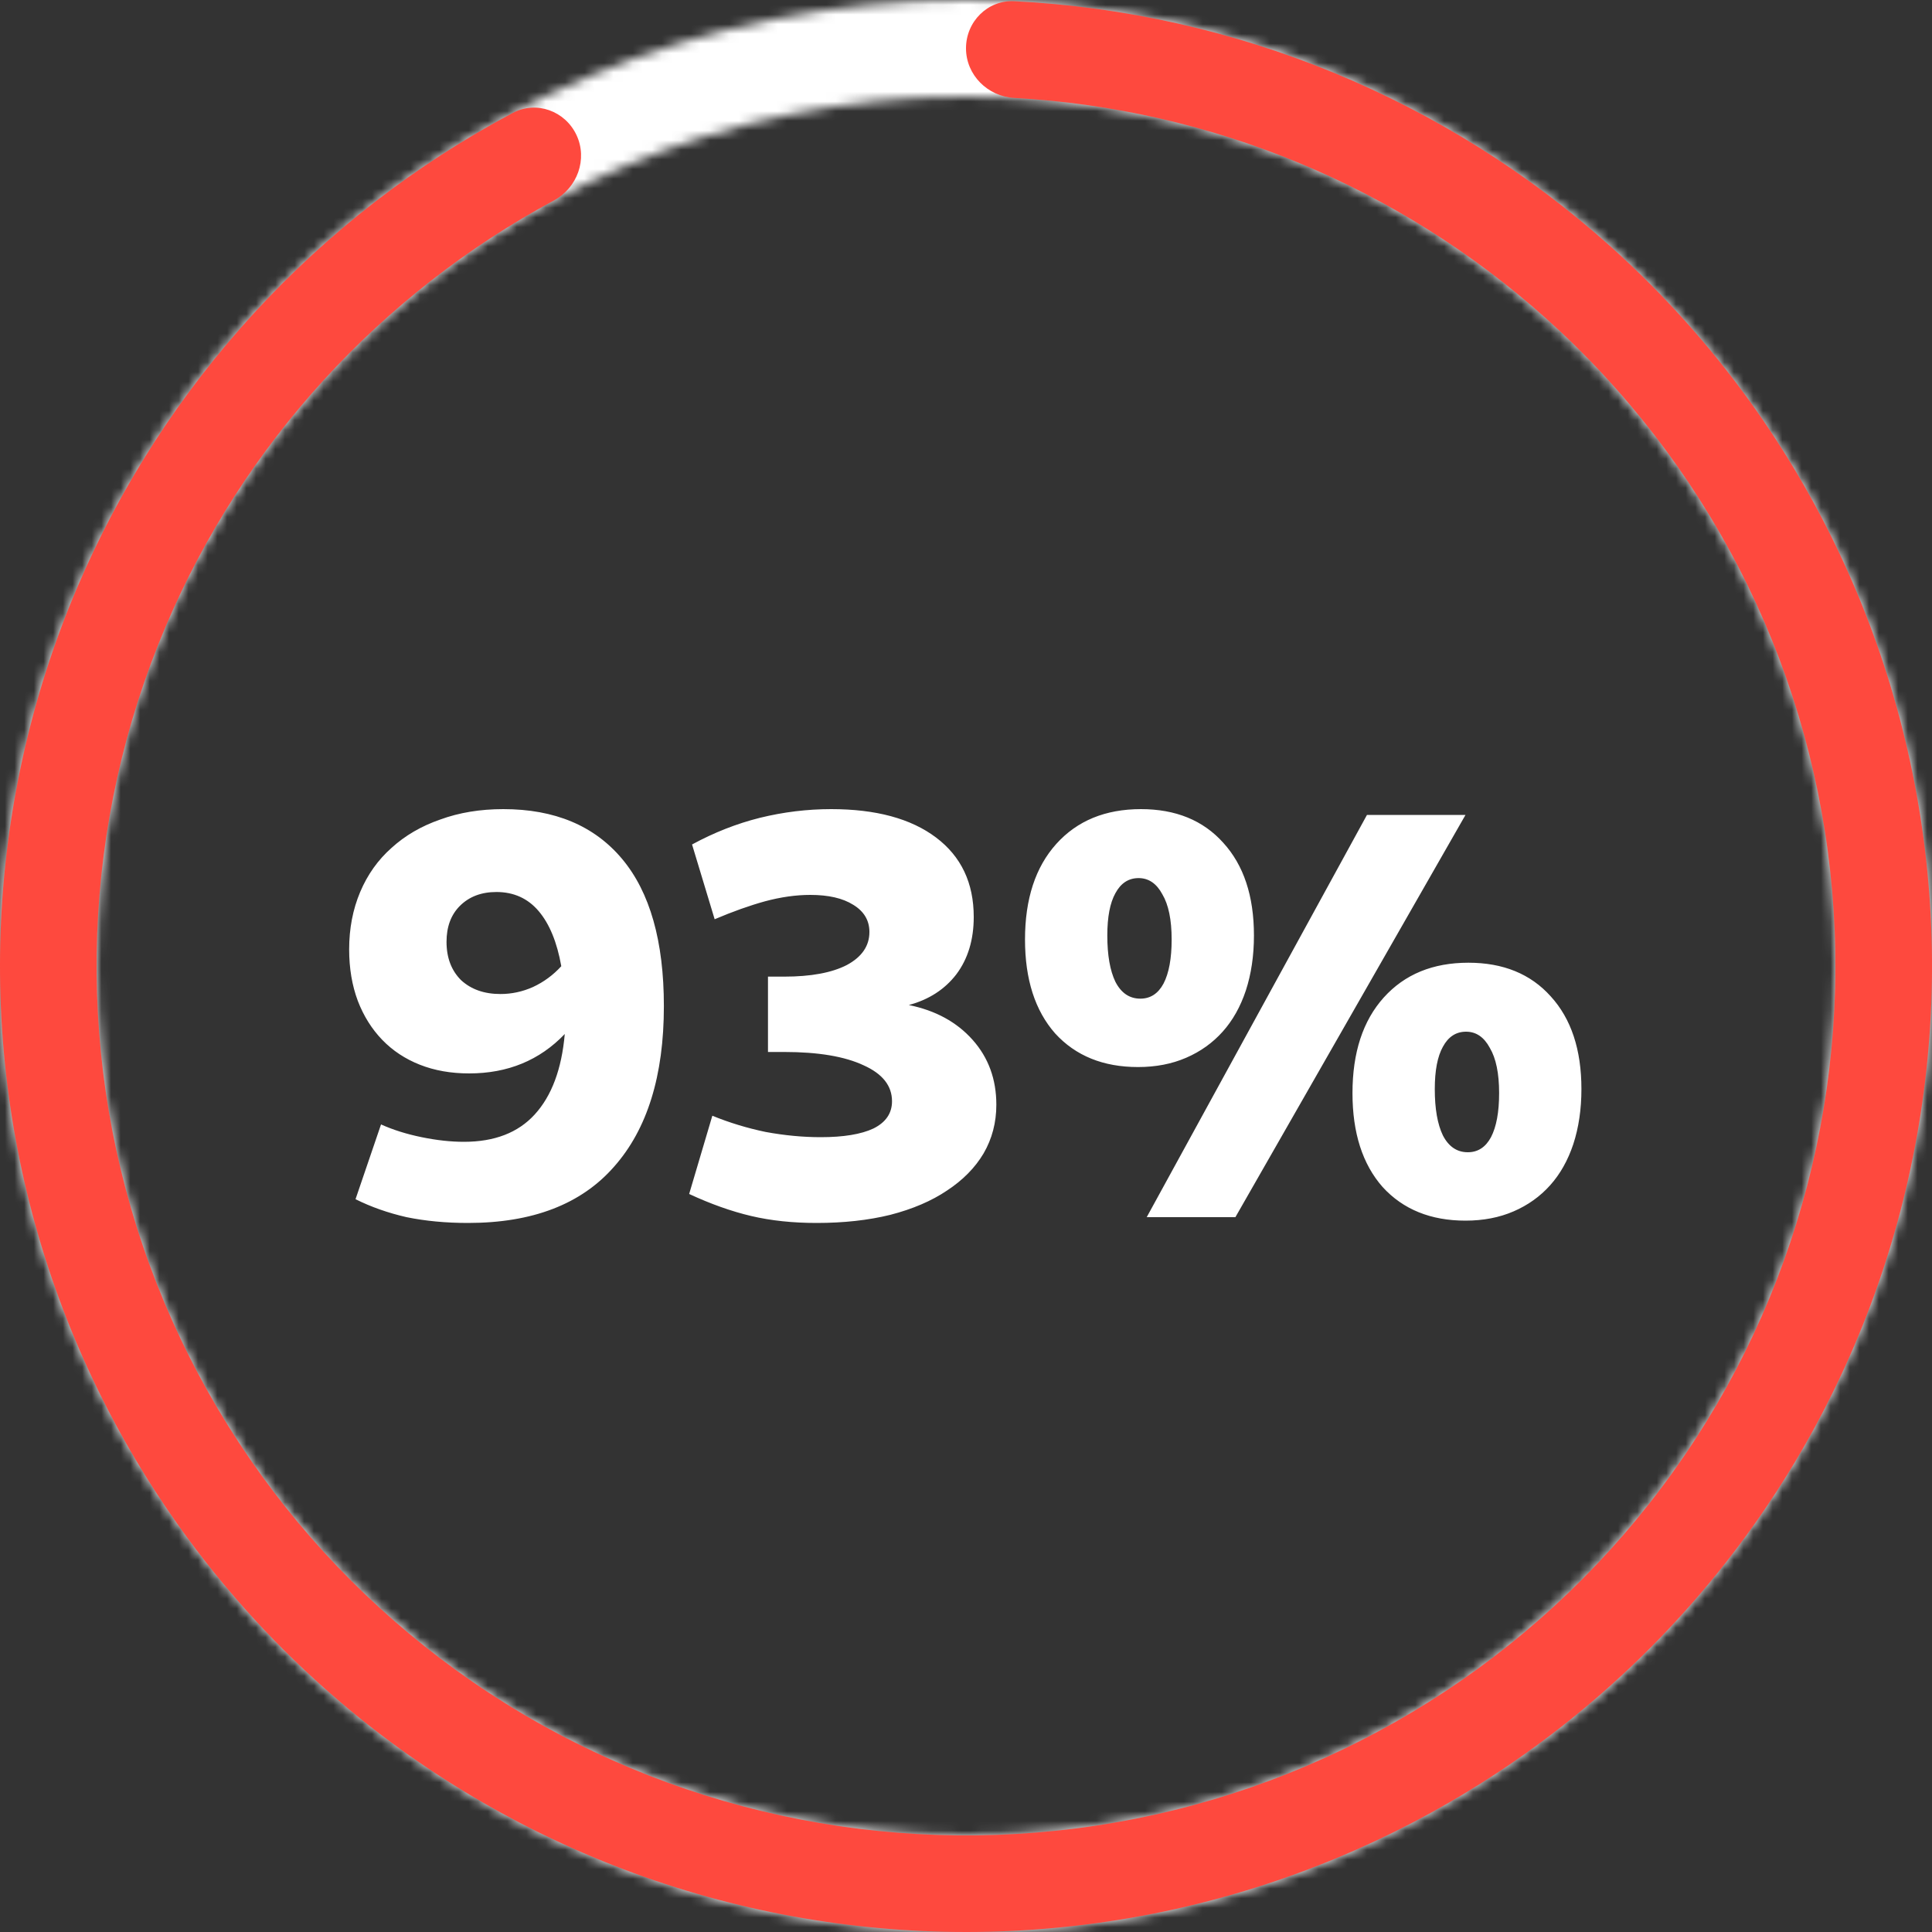 <svg width="200" height="200" viewBox="0 0 200 200" fill="none" xmlns="http://www.w3.org/2000/svg">
<rect x="0" y="0" width="200" height="200" fill="#333333" stroke="none"/>
<g clip-path="url(#clip0_314_2803)">
<g clip-path="url(#clip1_314_2803)">
<mask id="path-1-inside-1_314_2803" fill="white">
<path d="M200 100C200 155.228 155.228 200 100 200C44.772 200 0 155.228 0 100C0 44.772 44.772 0 100 0C155.228 0 200 44.772 200 100ZM10 100C10 149.706 50.294 190 100 190C149.706 190 190 149.706 190 100C190 50.294 149.706 10 100 10C50.294 10 10 50.294 10 100Z"/>
</mask>
<path d="M200 100C200 155.228 155.228 200 100 200C44.772 200 0 155.228 0 100C0 44.772 44.772 0 100 0C155.228 0 200 44.772 200 100ZM10 100C10 149.706 50.294 190 100 190C149.706 190 190 149.706 190 100C190 50.294 149.706 10 100 10C50.294 10 10 50.294 10 100Z" stroke="white" stroke-width="12" mask="url(#path-1-inside-1_314_2803)"/>
<path d="M100 5C100 2.239 102.24 -0.013 104.998 0.125C127.827 1.267 149.634 10.203 166.732 25.523C185.074 41.958 196.707 64.583 199.4 89.064C202.094 113.544 195.659 138.157 181.328 158.187C166.998 178.216 145.781 192.253 121.742 197.608C97.703 202.962 72.534 199.258 51.057 187.204C29.58 175.15 13.307 155.595 5.355 132.286C-2.596 108.977 -1.666 83.554 7.966 60.888C16.945 39.759 32.898 22.412 53.084 11.689C55.523 10.393 58.507 11.481 59.679 13.981V13.981C60.851 16.482 59.766 19.447 57.334 20.756C39.376 30.424 25.185 45.937 17.17 64.799C8.5 85.198 7.664 108.079 14.82 129.058C21.976 150.036 36.622 167.635 55.951 178.484C75.28 189.332 97.933 192.666 119.568 187.847C141.203 183.028 160.298 170.395 173.196 152.368C186.093 134.341 191.884 112.189 189.46 90.157C187.036 68.125 176.567 47.762 160.059 32.971C144.795 19.294 125.362 11.271 104.998 10.139C102.241 9.986 100 7.761 100 5V5Z" fill="#FE493E"/>
</g>
<path d="M52.104 83.76C57.424 83.76 61.524 85.48 64.404 88.92C67.284 92.36 68.724 97.44 68.724 104.16C68.724 111.36 67.004 116.9 63.564 120.78C60.164 124.66 55.124 126.6 48.444 126.6C46.164 126.6 44.044 126.4 42.084 126C40.164 125.56 38.404 124.94 36.804 124.14L39.444 116.4C40.684 116.96 42.084 117.4 43.644 117.72C45.204 118.04 46.664 118.2 48.024 118.2C51.184 118.2 53.624 117.26 55.344 115.38C57.104 113.46 58.144 110.68 58.464 107.04C55.864 109.76 52.564 111.12 48.564 111.12C46.684 111.12 44.984 110.82 43.464 110.22C41.944 109.62 40.644 108.76 39.564 107.64C38.484 106.52 37.644 105.18 37.044 103.62C36.444 102.02 36.144 100.24 36.144 98.28C36.144 96.12 36.524 94.14 37.284 92.34C38.044 90.54 39.124 89.02 40.524 87.78C41.924 86.5 43.604 85.52 45.564 84.84C47.524 84.12 49.704 83.76 52.104 83.76ZM58.104 100.02C57.664 97.54 56.884 95.64 55.764 94.32C54.644 93 53.184 92.34 51.384 92.34C49.824 92.34 48.564 92.82 47.604 93.78C46.684 94.7 46.224 95.94 46.224 97.5C46.224 99.14 46.724 100.46 47.724 101.46C48.764 102.42 50.124 102.9 51.804 102.9C52.964 102.9 54.084 102.66 55.164 102.18C56.284 101.66 57.264 100.94 58.104 100.02ZM84.541 126.6C82.061 126.6 79.801 126.36 77.761 125.88C75.721 125.4 73.581 124.64 71.341 123.6L73.741 115.5C75.501 116.22 77.341 116.78 79.261 117.18C81.221 117.54 83.121 117.72 84.961 117.72C87.321 117.72 89.141 117.42 90.421 116.82C91.701 116.18 92.341 115.24 92.341 114C92.341 112.4 91.361 111.16 89.401 110.28C87.441 109.36 84.701 108.9 81.181 108.9H79.501V101.1H81.181C83.941 101.1 86.101 100.7 87.661 99.9C89.221 99.06 90.001 97.92 90.001 96.48C90.001 95.28 89.441 94.34 88.321 93.66C87.241 92.98 85.761 92.64 83.881 92.64C82.401 92.64 80.841 92.86 79.201 93.3C77.601 93.74 75.861 94.36 73.981 95.16L71.641 87.42C73.921 86.18 76.261 85.26 78.661 84.66C81.101 84.06 83.561 83.76 86.041 83.76C90.681 83.76 94.301 84.74 96.901 86.7C99.501 88.66 100.801 91.4 100.801 94.92C100.801 97.28 100.201 99.26 99.001 100.86C97.801 102.42 96.161 103.48 94.081 104.04C96.841 104.6 99.041 105.8 100.681 107.64C102.321 109.48 103.141 111.72 103.141 114.36C103.141 116.2 102.701 117.88 101.821 119.4C100.941 120.88 99.681 122.16 98.041 123.24C96.441 124.32 94.481 125.16 92.161 125.76C89.881 126.32 87.341 126.6 84.541 126.6ZM117.808 110.46C114.208 110.46 111.348 109.3 109.228 106.98C107.148 104.62 106.108 101.38 106.108 97.26C106.108 93.06 107.188 89.76 109.348 87.36C111.508 84.96 114.428 83.76 118.108 83.76C121.708 83.76 124.548 84.92 126.628 87.24C128.748 89.56 129.808 92.76 129.808 96.84C129.808 98.92 129.528 100.82 128.968 102.54C128.408 104.22 127.608 105.64 126.568 106.8C125.528 107.96 124.268 108.86 122.788 109.5C121.308 110.14 119.648 110.46 117.808 110.46ZM118.708 126L141.508 84.36H151.708L127.888 126H118.708ZM118.048 103.38C119.088 103.38 119.888 102.86 120.448 101.82C121.008 100.74 121.288 99.22 121.288 97.26C121.288 95.22 120.968 93.66 120.328 92.58C119.728 91.46 118.908 90.9 117.868 90.9C116.828 90.9 116.028 91.42 115.468 92.46C114.908 93.46 114.628 94.92 114.628 96.84C114.628 98.88 114.908 100.48 115.468 101.64C116.068 102.8 116.928 103.38 118.048 103.38ZM151.708 126.36C148.108 126.36 145.248 125.2 143.128 122.88C141.048 120.52 140.008 117.28 140.008 113.16C140.008 108.96 141.088 105.66 143.248 103.26C145.408 100.86 148.328 99.66 152.008 99.66C155.608 99.66 158.448 100.82 160.528 103.14C162.648 105.46 163.708 108.66 163.708 112.74C163.708 114.82 163.428 116.72 162.868 118.44C162.308 120.12 161.508 121.54 160.468 122.7C159.428 123.86 158.168 124.76 156.688 125.4C155.208 126.04 153.548 126.36 151.708 126.36ZM151.948 119.28C152.988 119.28 153.788 118.76 154.348 117.72C154.908 116.64 155.188 115.12 155.188 113.16C155.188 111.12 154.868 109.56 154.228 108.48C153.628 107.36 152.808 106.8 151.768 106.8C150.728 106.8 149.928 107.32 149.368 108.36C148.808 109.36 148.528 110.82 148.528 112.74C148.528 114.78 148.808 116.38 149.368 117.54C149.968 118.7 150.828 119.28 151.948 119.28Z" fill="white"/>
</g>
<defs>
<clipPath id="clip0_314_2803">
<rect width="200" height="200" fill="white"/>
</clipPath>
<clipPath id="clip1_314_2803">
<rect width="200" height="200" fill="white"/>
</clipPath>
</defs>
</svg>
